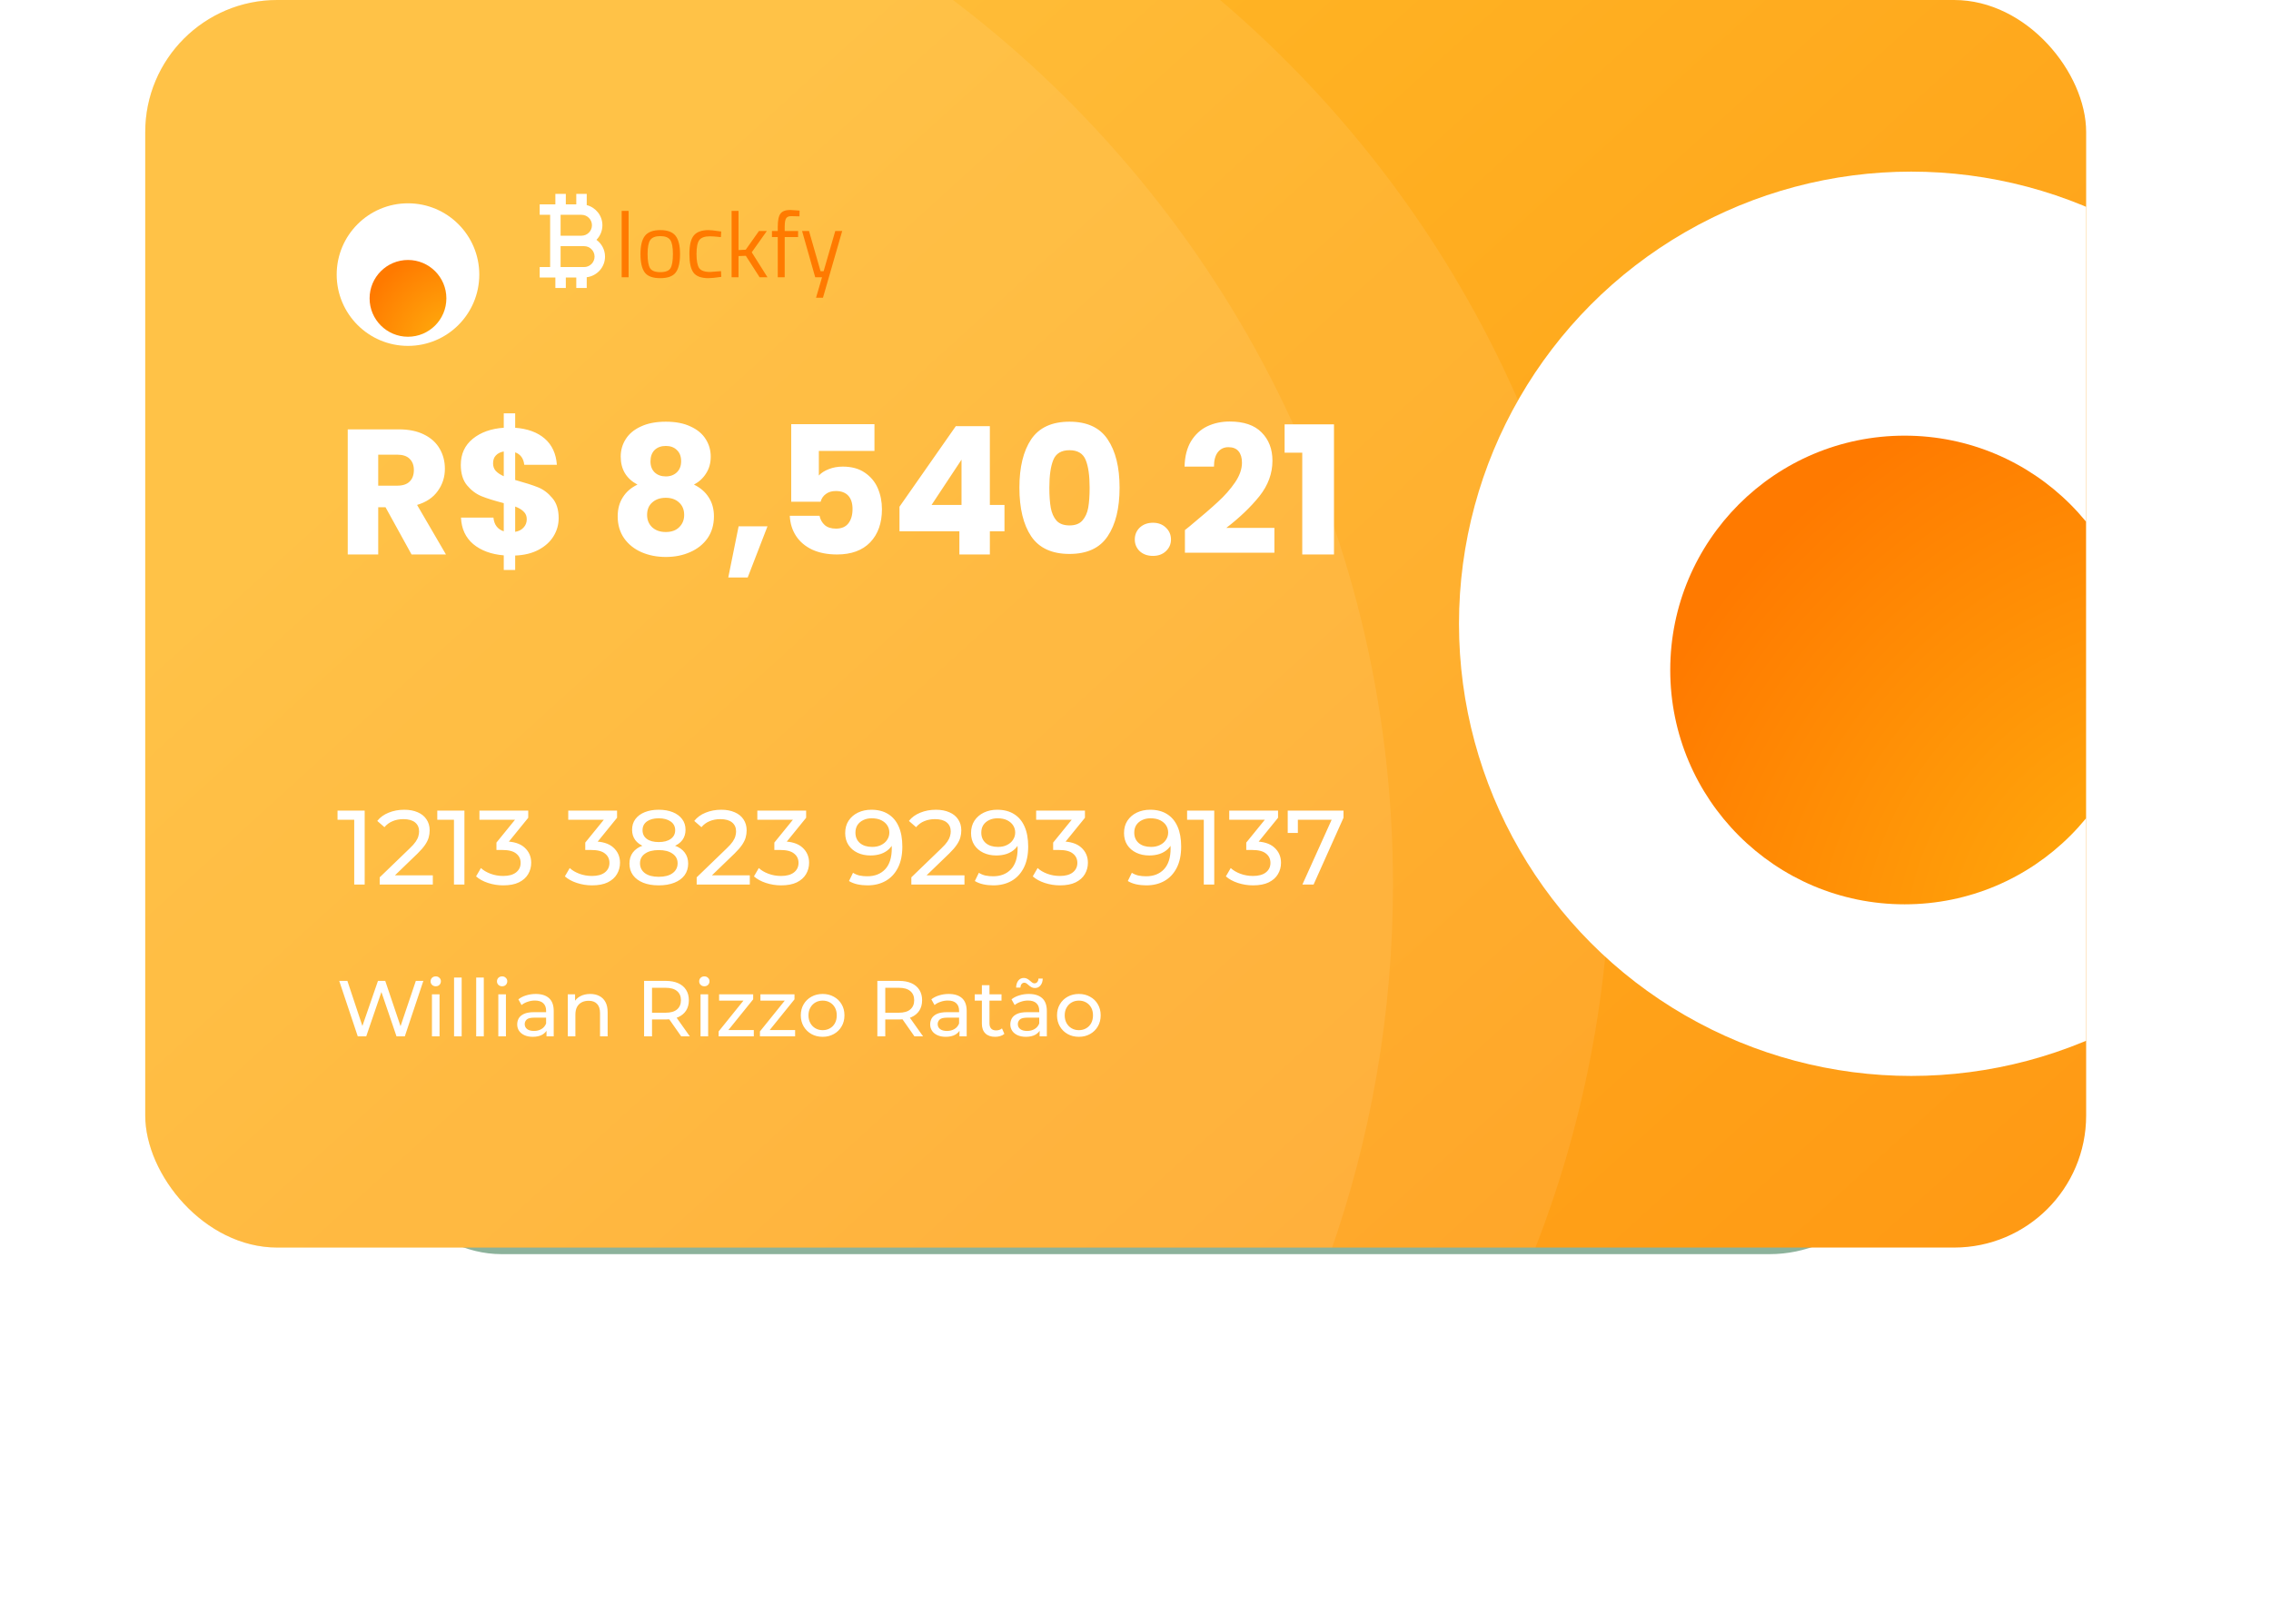 <svg width="344" height="246" viewBox="0 0 344 246" fill="none" xmlns="http://www.w3.org/2000/svg">
<g opacity="0.5" filter="url(#filter0_f_34_301)">
<rect x="56" y="87" width="232" height="103" rx="20" fill="#196637"/>
</g>
<g clip-path="url(#clip0_34_301)">
<rect x="22" width="294" height="189" rx="20" fill="url(#paint0_linear_34_301)"/>
<circle cx="289.5" cy="94.5" r="68.5" fill="white"/>
<g filter="url(#filter1_d_34_301)">
<circle cx="288.5" cy="95.5" r="35.5" fill="url(#paint1_radial_34_301)"/>
</g>
<path fill-rule="evenodd" clip-rule="evenodd" d="M232.189 190C239.81 170.817 244 149.898 244 128C244 76.167 220.527 29.817 183.631 -1H-14C-25.046 -1 -34 7.954 -34 19V170C-34 181.046 -25.046 190 -14 190H232.189Z" fill="white" fill-opacity="0.08"/>
<path fill-rule="evenodd" clip-rule="evenodd" d="M201.44 190C207.631 172.484 211 153.636 211 134C211 78.684 184.266 29.612 143.013 -1L-26 -1C-37.046 -1 -46 7.954 -46 19V170C-46 181.046 -37.046 190 -26 190H201.44Z" fill="white" fill-opacity="0.08"/>
<path d="M62.34 84L58.398 76.845H57.291V84H52.674V65.046H60.423C61.917 65.046 63.186 65.307 64.23 65.829C65.292 66.351 66.084 67.071 66.606 67.989C67.128 68.889 67.389 69.897 67.389 71.013C67.389 72.273 67.029 73.398 66.309 74.388C65.607 75.378 64.563 76.08 63.177 76.494L67.551 84H62.34ZM57.291 73.578H60.153C60.999 73.578 61.629 73.371 62.043 72.957C62.475 72.543 62.691 71.958 62.691 71.202C62.691 70.482 62.475 69.915 62.043 69.501C61.629 69.087 60.999 68.88 60.153 68.88H57.291V73.578ZM84.624 78.492C84.624 79.482 84.363 80.4 83.841 81.246C83.337 82.074 82.581 82.758 81.573 83.298C80.583 83.82 79.404 84.108 78.036 84.162V86.349H76.308V84.135C74.4 83.973 72.861 83.406 71.691 82.434C70.521 81.444 69.9 80.103 69.828 78.411H74.742C74.85 79.491 75.372 80.184 76.308 80.49V76.224C74.904 75.864 73.779 75.513 72.933 75.171C72.105 74.829 71.376 74.28 70.746 73.524C70.116 72.768 69.801 71.733 69.801 70.419C69.801 68.781 70.404 67.467 71.61 66.477C72.834 65.487 74.4 64.929 76.308 64.803V62.616H78.036V64.803C79.926 64.947 81.42 65.496 82.518 66.45C83.616 67.404 84.228 68.727 84.354 70.419H79.413C79.305 69.447 78.846 68.817 78.036 68.529V72.714C79.53 73.128 80.682 73.497 81.492 73.821C82.302 74.145 83.022 74.685 83.652 75.441C84.3 76.179 84.624 77.196 84.624 78.492ZM74.688 70.203C74.688 70.653 74.823 71.031 75.093 71.337C75.381 71.643 75.786 71.913 76.308 72.147V68.394C75.804 68.484 75.408 68.682 75.12 68.988C74.832 69.276 74.688 69.681 74.688 70.203ZM78.036 80.571C78.576 80.481 78.999 80.265 79.305 79.923C79.629 79.581 79.791 79.158 79.791 78.654C79.791 78.186 79.638 77.808 79.332 77.52C79.044 77.214 78.612 76.953 78.036 76.737V80.571ZM96.561 73.416C94.869 72.516 94.023 71.103 94.023 69.177C94.023 68.205 94.275 67.323 94.779 66.531C95.283 65.721 96.048 65.082 97.074 64.614C98.1 64.128 99.36 63.885 100.854 63.885C102.348 63.885 103.599 64.128 104.607 64.614C105.633 65.082 106.398 65.721 106.902 66.531C107.406 67.323 107.658 68.205 107.658 69.177C107.658 70.149 107.424 70.995 106.956 71.715C106.506 72.435 105.894 73.002 105.12 73.416C106.092 73.884 106.839 74.532 107.361 75.36C107.883 76.17 108.144 77.124 108.144 78.222C108.144 79.5 107.82 80.607 107.172 81.543C106.524 82.461 105.642 83.163 104.526 83.649C103.428 84.135 102.204 84.378 100.854 84.378C99.504 84.378 98.271 84.135 97.155 83.649C96.057 83.163 95.184 82.461 94.536 81.543C93.888 80.607 93.564 79.5 93.564 78.222C93.564 77.106 93.825 76.143 94.347 75.333C94.869 74.505 95.607 73.866 96.561 73.416ZM103.176 69.879C103.176 69.141 102.96 68.574 102.528 68.178C102.114 67.764 101.556 67.557 100.854 67.557C100.152 67.557 99.585 67.764 99.153 68.178C98.739 68.592 98.532 69.168 98.532 69.906C98.532 70.608 98.748 71.166 99.18 71.58C99.612 71.976 100.17 72.174 100.854 72.174C101.538 72.174 102.096 71.967 102.528 71.553C102.96 71.139 103.176 70.581 103.176 69.879ZM100.854 75.414C100.008 75.414 99.324 75.648 98.802 76.116C98.28 76.566 98.019 77.196 98.019 78.006C98.019 78.762 98.271 79.383 98.775 79.869C99.297 80.355 99.99 80.598 100.854 80.598C101.718 80.598 102.393 80.355 102.879 79.869C103.383 79.383 103.635 78.762 103.635 78.006C103.635 77.214 103.374 76.584 102.852 76.116C102.348 75.648 101.682 75.414 100.854 75.414ZM116.256 79.734L113.259 87.483H110.316L111.882 79.734H116.256ZM132.459 68.313H124.035V72.039C124.395 71.643 124.899 71.319 125.547 71.067C126.195 70.815 126.897 70.689 127.653 70.689C129.003 70.689 130.119 70.995 131.001 71.607C131.901 72.219 132.558 73.011 132.972 73.983C133.386 74.955 133.593 76.008 133.593 77.142C133.593 79.248 132.999 80.922 131.811 82.164C130.623 83.388 128.949 84 126.789 84C125.349 84 124.098 83.757 123.036 83.271C121.974 82.767 121.155 82.074 120.579 81.192C120.003 80.31 119.688 79.293 119.634 78.141H124.143C124.251 78.699 124.512 79.167 124.926 79.545C125.34 79.905 125.907 80.085 126.627 80.085C127.473 80.085 128.103 79.815 128.517 79.275C128.931 78.735 129.138 78.015 129.138 77.115C129.138 76.233 128.922 75.558 128.49 75.09C128.058 74.622 127.428 74.388 126.6 74.388C125.988 74.388 125.484 74.541 125.088 74.847C124.692 75.135 124.431 75.522 124.305 76.008H119.85V64.263H132.459V68.313ZM136.25 80.49V76.764L144.782 64.56H149.939V76.494H152.153V80.49H149.939V84H145.322V80.49H136.25ZM145.646 69.636L141.11 76.494H145.646V69.636ZM154.414 73.875C154.414 70.779 155.008 68.34 156.196 66.558C157.402 64.776 159.337 63.885 162.001 63.885C164.665 63.885 166.591 64.776 167.779 66.558C168.985 68.34 169.588 70.779 169.588 73.875C169.588 77.007 168.985 79.464 167.779 81.246C166.591 83.028 164.665 83.919 162.001 83.919C159.337 83.919 157.402 83.028 156.196 81.246C155.008 79.464 154.414 77.007 154.414 73.875ZM165.052 73.875C165.052 72.057 164.854 70.662 164.458 69.69C164.062 68.7 163.243 68.205 162.001 68.205C160.759 68.205 159.94 68.7 159.544 69.69C159.148 70.662 158.95 72.057 158.95 73.875C158.95 75.099 159.022 76.116 159.166 76.926C159.31 77.718 159.598 78.366 160.03 78.87C160.48 79.356 161.137 79.599 162.001 79.599C162.865 79.599 163.513 79.356 163.945 78.87C164.395 78.366 164.692 77.718 164.836 76.926C164.98 76.116 165.052 75.099 165.052 73.875ZM174.647 84.216C173.837 84.216 173.171 83.982 172.649 83.514C172.145 83.028 171.893 82.434 171.893 81.732C171.893 81.012 172.145 80.409 172.649 79.923C173.171 79.437 173.837 79.194 174.647 79.194C175.439 79.194 176.087 79.437 176.591 79.923C177.113 80.409 177.374 81.012 177.374 81.732C177.374 82.434 177.113 83.028 176.591 83.514C176.087 83.982 175.439 84.216 174.647 84.216ZM179.486 80.301C180.098 79.815 180.377 79.59 180.323 79.626C182.087 78.168 183.473 76.971 184.481 76.035C185.507 75.099 186.371 74.118 187.073 73.092C187.775 72.066 188.126 71.067 188.126 70.095C188.126 69.357 187.955 68.781 187.613 68.367C187.271 67.953 186.758 67.746 186.074 67.746C185.39 67.746 184.85 68.007 184.454 68.529C184.076 69.033 183.887 69.753 183.887 70.689H179.432C179.468 69.159 179.792 67.881 180.404 66.855C181.034 65.829 181.853 65.073 182.861 64.587C183.887 64.101 185.021 63.858 186.263 63.858C188.405 63.858 190.016 64.407 191.096 65.505C192.194 66.603 192.743 68.034 192.743 69.798C192.743 71.724 192.086 73.515 190.772 75.171C189.458 76.809 187.784 78.411 185.75 79.977H193.04V83.73H179.486V80.301ZM194.586 68.583V64.29H202.065V84H197.259V68.583H194.586Z" fill="white"/>
<path d="M53.656 134V123.44L54.344 124.192H51.128V122.8H55.24V134H53.656ZM57.514 134V132.912L62.074 128.512C62.479 128.128 62.778 127.792 62.97 127.504C63.172 127.205 63.306 126.933 63.37 126.688C63.444 126.432 63.482 126.187 63.482 125.952C63.482 125.376 63.279 124.923 62.874 124.592C62.468 124.261 61.877 124.096 61.098 124.096C60.501 124.096 59.962 124.197 59.482 124.4C59.002 124.592 58.586 124.896 58.234 125.312L57.146 124.368C57.572 123.824 58.143 123.408 58.858 123.12C59.583 122.821 60.378 122.672 61.242 122.672C62.02 122.672 62.698 122.8 63.274 123.056C63.85 123.301 64.293 123.659 64.602 124.128C64.922 124.597 65.082 125.152 65.082 125.792C65.082 126.155 65.034 126.512 64.938 126.864C64.842 127.216 64.66 127.589 64.394 127.984C64.127 128.379 63.743 128.821 63.242 129.312L59.178 133.232L58.794 132.608H65.562V134H57.514ZM68.765 134V123.44L69.453 124.192H66.237V122.8H70.349V134H68.765ZM76.223 134.128C75.434 134.128 74.666 134.005 73.919 133.76C73.183 133.515 72.581 133.184 72.111 132.768L72.847 131.504C73.221 131.856 73.706 132.144 74.303 132.368C74.901 132.592 75.541 132.704 76.223 132.704C77.055 132.704 77.701 132.528 78.159 132.176C78.629 131.813 78.863 131.328 78.863 130.72C78.863 130.133 78.639 129.664 78.191 129.312C77.754 128.949 77.055 128.768 76.095 128.768H75.199V127.648L78.527 123.552L78.751 124.192H72.623V122.8H80.015V123.888L76.703 127.968L75.871 127.472H76.399C77.754 127.472 78.767 127.776 79.439 128.384C80.122 128.992 80.463 129.765 80.463 130.704C80.463 131.333 80.309 131.909 79.999 132.432C79.69 132.955 79.221 133.371 78.591 133.68C77.973 133.979 77.183 134.128 76.223 134.128ZM89.676 134.128C88.887 134.128 88.119 134.005 87.372 133.76C86.636 133.515 86.034 133.184 85.564 132.768L86.3 131.504C86.674 131.856 87.159 132.144 87.756 132.368C88.354 132.592 88.994 132.704 89.676 132.704C90.508 132.704 91.154 132.528 91.612 132.176C92.082 131.813 92.316 131.328 92.316 130.72C92.316 130.133 92.092 129.664 91.644 129.312C91.207 128.949 90.508 128.768 89.548 128.768H88.652V127.648L91.98 123.552L92.204 124.192H86.076V122.8H93.468V123.888L90.156 127.968L89.324 127.472H89.852C91.207 127.472 92.22 127.776 92.892 128.384C93.575 128.992 93.916 129.765 93.916 130.704C93.916 131.333 93.762 131.909 93.452 132.432C93.143 132.955 92.674 133.371 92.044 133.68C91.426 133.979 90.636 134.128 89.676 134.128ZM99.777 134.128C98.87 134.128 98.086 133.995 97.425 133.728C96.763 133.461 96.251 133.083 95.889 132.592C95.526 132.091 95.345 131.504 95.345 130.832C95.345 130.171 95.515 129.611 95.857 129.152C96.209 128.683 96.715 128.331 97.377 128.096C98.038 127.851 98.838 127.728 99.777 127.728C100.715 127.728 101.515 127.851 102.177 128.096C102.849 128.331 103.361 128.683 103.713 129.152C104.065 129.621 104.241 130.181 104.241 130.832C104.241 131.504 104.059 132.091 103.697 132.592C103.334 133.083 102.817 133.461 102.145 133.728C101.473 133.995 100.683 134.128 99.777 134.128ZM99.777 132.832C100.673 132.832 101.371 132.651 101.873 132.288C102.385 131.915 102.641 131.413 102.641 130.784C102.641 130.165 102.385 129.68 101.873 129.328C101.371 128.965 100.673 128.784 99.777 128.784C98.891 128.784 98.198 128.965 97.697 129.328C97.195 129.68 96.945 130.165 96.945 130.784C96.945 131.413 97.195 131.915 97.697 132.288C98.198 132.651 98.891 132.832 99.777 132.832ZM99.777 128.592C98.923 128.592 98.198 128.48 97.601 128.256C97.003 128.021 96.545 127.691 96.225 127.264C95.905 126.827 95.745 126.309 95.745 125.712C95.745 125.083 95.91 124.544 96.241 124.096C96.582 123.637 97.057 123.285 97.665 123.04C98.273 122.795 98.977 122.672 99.777 122.672C100.587 122.672 101.297 122.795 101.905 123.04C102.513 123.285 102.987 123.637 103.329 124.096C103.67 124.544 103.841 125.083 103.841 125.712C103.841 126.309 103.681 126.827 103.361 127.264C103.041 127.691 102.577 128.021 101.969 128.256C101.361 128.48 100.63 128.592 99.777 128.592ZM99.777 127.568C100.555 127.568 101.163 127.408 101.601 127.088C102.049 126.768 102.273 126.331 102.273 125.776C102.273 125.211 102.043 124.768 101.585 124.448C101.126 124.128 100.523 123.968 99.777 123.968C99.03 123.968 98.433 124.128 97.985 124.448C97.547 124.768 97.329 125.211 97.329 125.776C97.329 126.331 97.542 126.768 97.969 127.088C98.406 127.408 99.009 127.568 99.777 127.568ZM105.53 134V132.912L110.09 128.512C110.495 128.128 110.794 127.792 110.986 127.504C111.188 127.205 111.322 126.933 111.386 126.688C111.46 126.432 111.498 126.187 111.498 125.952C111.498 125.376 111.295 124.923 110.89 124.592C110.484 124.261 109.892 124.096 109.114 124.096C108.516 124.096 107.978 124.197 107.498 124.4C107.018 124.592 106.602 124.896 106.25 125.312L105.162 124.368C105.588 123.824 106.159 123.408 106.874 123.12C107.599 122.821 108.394 122.672 109.258 122.672C110.036 122.672 110.714 122.8 111.29 123.056C111.866 123.301 112.308 123.659 112.618 124.128C112.938 124.597 113.098 125.152 113.098 125.792C113.098 126.155 113.05 126.512 112.954 126.864C112.858 127.216 112.676 127.589 112.41 127.984C112.143 128.379 111.759 128.821 111.258 129.312L107.194 133.232L106.81 132.608H113.578V134H105.53ZM118.317 134.128C117.528 134.128 116.76 134.005 116.013 133.76C115.277 133.515 114.674 133.184 114.205 132.768L114.941 131.504C115.314 131.856 115.8 132.144 116.397 132.368C116.994 132.592 117.634 132.704 118.317 132.704C119.149 132.704 119.794 132.528 120.253 132.176C120.722 131.813 120.957 131.328 120.957 130.72C120.957 130.133 120.733 129.664 120.285 129.312C119.848 128.949 119.149 128.768 118.189 128.768H117.293V127.648L120.621 123.552L120.845 124.192H114.717V122.8H122.109V123.888L118.797 127.968L117.965 127.472H118.493C119.848 127.472 120.861 127.776 121.533 128.384C122.216 128.992 122.557 129.765 122.557 130.704C122.557 131.333 122.402 131.909 122.093 132.432C121.784 132.955 121.314 133.371 120.685 133.68C120.066 133.979 119.277 134.128 118.317 134.128ZM131.978 122.672C132.991 122.672 133.845 122.891 134.538 123.328C135.242 123.765 135.775 124.4 136.138 125.232C136.501 126.053 136.682 127.061 136.682 128.256C136.682 129.525 136.458 130.597 136.01 131.472C135.562 132.347 134.943 133.008 134.154 133.456C133.365 133.904 132.442 134.128 131.386 134.128C130.863 134.128 130.357 134.075 129.866 133.968C129.386 133.861 128.965 133.696 128.602 133.472L129.21 132.224C129.509 132.416 129.839 132.555 130.202 132.64C130.575 132.715 130.965 132.752 131.37 132.752C132.501 132.752 133.402 132.4 134.074 131.696C134.746 130.981 135.082 129.925 135.082 128.528C135.082 128.304 135.071 128.037 135.05 127.728C135.029 127.419 134.981 127.115 134.906 126.816L135.434 127.36C135.285 127.851 135.034 128.267 134.682 128.608C134.341 128.939 133.925 129.189 133.434 129.36C132.954 129.52 132.426 129.6 131.85 129.6C131.114 129.6 130.458 129.461 129.882 129.184C129.306 128.907 128.853 128.517 128.522 128.016C128.191 127.504 128.026 126.901 128.026 126.208C128.026 125.483 128.197 124.859 128.538 124.336C128.89 123.803 129.365 123.392 129.962 123.104C130.57 122.816 131.242 122.672 131.978 122.672ZM132.042 123.968C131.562 123.968 131.135 124.059 130.762 124.24C130.389 124.421 130.095 124.672 129.882 124.992C129.679 125.312 129.578 125.696 129.578 126.144C129.578 126.805 129.807 127.333 130.266 127.728C130.725 128.112 131.343 128.304 132.122 128.304C132.634 128.304 133.082 128.208 133.466 128.016C133.861 127.824 134.165 127.563 134.378 127.232C134.602 126.901 134.714 126.533 134.714 126.128C134.714 125.733 134.613 125.376 134.41 125.056C134.207 124.736 133.909 124.475 133.514 124.272C133.119 124.069 132.629 123.968 132.042 123.968ZM138.045 134V132.912L142.605 128.512C143.01 128.128 143.309 127.792 143.501 127.504C143.704 127.205 143.837 126.933 143.901 126.688C143.976 126.432 144.013 126.187 144.013 125.952C144.013 125.376 143.81 124.923 143.405 124.592C143 124.261 142.408 124.096 141.629 124.096C141.032 124.096 140.493 124.197 140.013 124.4C139.533 124.592 139.117 124.896 138.765 125.312L137.677 124.368C138.104 123.824 138.674 123.408 139.389 123.12C140.114 122.821 140.909 122.672 141.773 122.672C142.552 122.672 143.229 122.8 143.805 123.056C144.381 123.301 144.824 123.659 145.133 124.128C145.453 124.597 145.613 125.152 145.613 125.792C145.613 126.155 145.565 126.512 145.469 126.864C145.373 127.216 145.192 127.589 144.925 127.984C144.658 128.379 144.274 128.821 143.773 129.312L139.709 133.232L139.325 132.608H146.093V134H138.045ZM151.041 122.672C152.054 122.672 152.907 122.891 153.601 123.328C154.305 123.765 154.838 124.4 155.201 125.232C155.563 126.053 155.745 127.061 155.745 128.256C155.745 129.525 155.521 130.597 155.073 131.472C154.625 132.347 154.006 133.008 153.217 133.456C152.427 133.904 151.505 134.128 150.449 134.128C149.926 134.128 149.419 134.075 148.929 133.968C148.449 133.861 148.027 133.696 147.665 133.472L148.273 132.224C148.571 132.416 148.902 132.555 149.265 132.64C149.638 132.715 150.027 132.752 150.433 132.752C151.563 132.752 152.465 132.4 153.137 131.696C153.809 130.981 154.145 129.925 154.145 128.528C154.145 128.304 154.134 128.037 154.113 127.728C154.091 127.419 154.043 127.115 153.969 126.816L154.497 127.36C154.347 127.851 154.097 128.267 153.745 128.608C153.403 128.939 152.987 129.189 152.497 129.36C152.017 129.52 151.489 129.6 150.913 129.6C150.177 129.6 149.521 129.461 148.945 129.184C148.369 128.907 147.915 128.517 147.585 128.016C147.254 127.504 147.089 126.901 147.089 126.208C147.089 125.483 147.259 124.859 147.601 124.336C147.953 123.803 148.427 123.392 149.025 123.104C149.633 122.816 150.305 122.672 151.041 122.672ZM151.105 123.968C150.625 123.968 150.198 124.059 149.825 124.24C149.451 124.421 149.158 124.672 148.945 124.992C148.742 125.312 148.641 125.696 148.641 126.144C148.641 126.805 148.87 127.333 149.329 127.728C149.787 128.112 150.406 128.304 151.185 128.304C151.697 128.304 152.145 128.208 152.529 128.016C152.923 127.824 153.227 127.563 153.441 127.232C153.665 126.901 153.777 126.533 153.777 126.128C153.777 125.733 153.675 125.376 153.473 125.056C153.27 124.736 152.971 124.475 152.577 124.272C152.182 124.069 151.691 123.968 151.105 123.968ZM160.551 134.128C159.762 134.128 158.994 134.005 158.247 133.76C157.511 133.515 156.909 133.184 156.439 132.768L157.175 131.504C157.549 131.856 158.034 132.144 158.631 132.368C159.229 132.592 159.869 132.704 160.551 132.704C161.383 132.704 162.029 132.528 162.487 132.176C162.957 131.813 163.191 131.328 163.191 130.72C163.191 130.133 162.967 129.664 162.519 129.312C162.082 128.949 161.383 128.768 160.423 128.768H159.527V127.648L162.855 123.552L163.079 124.192H156.951V122.8H164.343V123.888L161.031 127.968L160.199 127.472H160.727C162.082 127.472 163.095 127.776 163.767 128.384C164.45 128.992 164.791 129.765 164.791 130.704C164.791 131.333 164.637 131.909 164.327 132.432C164.018 132.955 163.549 133.371 162.919 133.68C162.301 133.979 161.511 134.128 160.551 134.128ZM174.213 122.672C175.226 122.672 176.079 122.891 176.773 123.328C177.477 123.765 178.01 124.4 178.373 125.232C178.735 126.053 178.917 127.061 178.917 128.256C178.917 129.525 178.693 130.597 178.245 131.472C177.797 132.347 177.178 133.008 176.389 133.456C175.599 133.904 174.677 134.128 173.621 134.128C173.098 134.128 172.591 134.075 172.101 133.968C171.621 133.861 171.199 133.696 170.837 133.472L171.445 132.224C171.743 132.416 172.074 132.555 172.437 132.64C172.81 132.715 173.199 132.752 173.605 132.752C174.735 132.752 175.637 132.4 176.309 131.696C176.981 130.981 177.317 129.925 177.317 128.528C177.317 128.304 177.306 128.037 177.285 127.728C177.263 127.419 177.215 127.115 177.141 126.816L177.669 127.36C177.519 127.851 177.269 128.267 176.917 128.608C176.575 128.939 176.159 129.189 175.669 129.36C175.189 129.52 174.661 129.6 174.085 129.6C173.349 129.6 172.693 129.461 172.117 129.184C171.541 128.907 171.087 128.517 170.757 128.016C170.426 127.504 170.261 126.901 170.261 126.208C170.261 125.483 170.431 124.859 170.773 124.336C171.125 123.803 171.599 123.392 172.197 123.104C172.805 122.816 173.477 122.672 174.213 122.672ZM174.277 123.968C173.797 123.968 173.37 124.059 172.997 124.24C172.623 124.421 172.33 124.672 172.117 124.992C171.914 125.312 171.812 125.696 171.812 126.144C171.812 126.805 172.042 127.333 172.501 127.728C172.959 128.112 173.578 128.304 174.357 128.304C174.869 128.304 175.317 128.208 175.701 128.016C176.095 127.824 176.399 127.563 176.613 127.232C176.837 126.901 176.949 126.533 176.949 126.128C176.949 125.733 176.847 125.376 176.645 125.056C176.442 124.736 176.143 124.475 175.749 124.272C175.354 124.069 174.863 123.968 174.277 123.968ZM182.344 134V123.44L183.032 124.192H179.816V122.8H183.928V134H182.344ZM189.801 134.128C189.012 134.128 188.244 134.005 187.497 133.76C186.761 133.515 186.159 133.184 185.689 132.768L186.425 131.504C186.799 131.856 187.284 132.144 187.881 132.368C188.479 132.592 189.119 132.704 189.801 132.704C190.633 132.704 191.279 132.528 191.737 132.176C192.207 131.813 192.441 131.328 192.441 130.72C192.441 130.133 192.217 129.664 191.769 129.312C191.332 128.949 190.633 128.768 189.673 128.768H188.777V127.648L192.105 123.552L192.329 124.192H186.201V122.8H193.593V123.888L190.281 127.968L189.449 127.472H189.977C191.332 127.472 192.345 127.776 193.017 128.384C193.7 128.992 194.041 129.765 194.041 130.704C194.041 131.333 193.887 131.909 193.577 132.432C193.268 132.955 192.799 133.371 192.169 133.68C191.551 133.979 190.761 134.128 189.801 134.128ZM197.282 134L202.034 123.472L202.45 124.192H195.794L196.594 123.408V126.192H195.058V122.8H203.506V123.888L198.978 134H197.282Z" fill="white"/>
<path d="M54.192 157L51.384 148.6H52.62L55.2 156.352H54.576L57.252 148.6H58.356L60.972 156.352H60.372L62.988 148.6H64.128L61.32 157H60.06L57.612 149.812H57.936L55.476 157H54.192ZM65.428 157V150.64H66.58V157H65.428ZM66.004 149.416C65.78 149.416 65.592 149.344 65.44 149.2C65.296 149.056 65.224 148.88 65.224 148.672C65.224 148.456 65.296 148.276 65.44 148.132C65.592 147.988 65.78 147.916 66.004 147.916C66.228 147.916 66.412 147.988 66.556 148.132C66.708 148.268 66.784 148.44 66.784 148.648C66.784 148.864 66.712 149.048 66.568 149.2C66.424 149.344 66.236 149.416 66.004 149.416ZM68.779 157V148.096H69.931V157H68.779ZM72.131 157V148.096H73.283V157H72.131ZM75.483 157V150.64H76.635V157H75.483ZM76.059 149.416C75.835 149.416 75.647 149.344 75.495 149.2C75.351 149.056 75.279 148.88 75.279 148.672C75.279 148.456 75.351 148.276 75.495 148.132C75.647 147.988 75.835 147.916 76.059 147.916C76.283 147.916 76.467 147.988 76.611 148.132C76.763 148.268 76.839 148.44 76.839 148.648C76.839 148.864 76.767 149.048 76.623 149.2C76.479 149.344 76.291 149.416 76.059 149.416ZM82.782 157V155.656L82.722 155.404V153.112C82.722 152.624 82.578 152.248 82.29 151.984C82.01 151.712 81.586 151.576 81.018 151.576C80.642 151.576 80.274 151.64 79.914 151.768C79.554 151.888 79.25 152.052 79.002 152.26L78.522 151.396C78.85 151.132 79.242 150.932 79.698 150.796C80.162 150.652 80.646 150.58 81.15 150.58C82.022 150.58 82.694 150.792 83.166 151.216C83.638 151.64 83.874 152.288 83.874 153.16V157H82.782ZM80.694 157.072C80.222 157.072 79.806 156.992 79.446 156.832C79.094 156.672 78.822 156.452 78.63 156.172C78.438 155.884 78.342 155.56 78.342 155.2C78.342 154.856 78.422 154.544 78.582 154.264C78.75 153.984 79.018 153.76 79.386 153.592C79.762 153.424 80.266 153.34 80.898 153.34H82.914V154.168H80.946C80.37 154.168 79.982 154.264 79.782 154.456C79.582 154.648 79.482 154.88 79.482 155.152C79.482 155.464 79.606 155.716 79.854 155.908C80.102 156.092 80.446 156.184 80.886 156.184C81.318 156.184 81.694 156.088 82.014 155.896C82.342 155.704 82.578 155.424 82.722 155.056L82.95 155.848C82.798 156.224 82.53 156.524 82.146 156.748C81.762 156.964 81.278 157.072 80.694 157.072ZM89.402 150.58C89.922 150.58 90.378 150.68 90.77 150.88C91.17 151.08 91.482 151.384 91.706 151.792C91.93 152.2 92.042 152.716 92.042 153.34V157H90.89V153.472C90.89 152.856 90.738 152.392 90.434 152.08C90.138 151.768 89.718 151.612 89.174 151.612C88.766 151.612 88.41 151.692 88.106 151.852C87.802 152.012 87.566 152.248 87.398 152.56C87.238 152.872 87.158 153.26 87.158 153.724V157H86.006V150.64H87.11V152.356L86.93 151.9C87.138 151.484 87.458 151.16 87.89 150.928C88.322 150.696 88.826 150.58 89.402 150.58ZM97.565 157V148.6H100.841C101.577 148.6 102.205 148.716 102.725 148.948C103.245 149.18 103.645 149.516 103.925 149.956C104.205 150.396 104.345 150.92 104.345 151.528C104.345 152.136 104.205 152.66 103.925 153.1C103.645 153.532 103.245 153.864 102.725 154.096C102.205 154.328 101.577 154.444 100.841 154.444H98.225L98.765 153.892V157H97.565ZM103.181 157L101.045 153.952H102.329L104.489 157H103.181ZM98.765 154.012L98.225 153.424H100.805C101.573 153.424 102.153 153.26 102.545 152.932C102.945 152.596 103.145 152.128 103.145 151.528C103.145 150.928 102.945 150.464 102.545 150.136C102.153 149.808 101.573 149.644 100.805 149.644H98.225L98.765 149.044V154.012ZM106.115 157V150.64H107.267V157H106.115ZM106.691 149.416C106.467 149.416 106.279 149.344 106.127 149.2C105.983 149.056 105.911 148.88 105.911 148.672C105.911 148.456 105.983 148.276 106.127 148.132C106.279 147.988 106.467 147.916 106.691 147.916C106.915 147.916 107.099 147.988 107.243 148.132C107.395 148.268 107.471 148.44 107.471 148.648C107.471 148.864 107.399 149.048 107.255 149.2C107.111 149.344 106.923 149.416 106.691 149.416ZM108.855 157V156.256L112.935 151.192L113.163 151.588H108.927V150.64H114.087V151.396L110.007 156.448L109.743 156.052H114.183V157H108.855ZM115.113 157V156.256L119.193 151.192L119.421 151.588H115.185V150.64H120.345V151.396L116.265 156.448L116.001 156.052H120.441V157H115.113ZM124.613 157.072C123.973 157.072 123.405 156.932 122.909 156.652C122.413 156.372 122.021 155.988 121.733 155.5C121.445 155.004 121.301 154.444 121.301 153.82C121.301 153.188 121.445 152.628 121.733 152.14C122.021 151.652 122.413 151.272 122.909 151C123.405 150.72 123.973 150.58 124.613 150.58C125.245 150.58 125.809 150.72 126.305 151C126.809 151.272 127.201 151.652 127.481 152.14C127.769 152.62 127.913 153.18 127.913 153.82C127.913 154.452 127.769 155.012 127.481 155.5C127.201 155.988 126.809 156.372 126.305 156.652C125.809 156.932 125.245 157.072 124.613 157.072ZM124.613 156.064C125.021 156.064 125.385 155.972 125.705 155.788C126.033 155.604 126.289 155.344 126.473 155.008C126.657 154.664 126.749 154.268 126.749 153.82C126.749 153.364 126.657 152.972 126.473 152.644C126.289 152.308 126.033 152.048 125.705 151.864C125.385 151.68 125.021 151.588 124.613 151.588C124.205 151.588 123.841 151.68 123.521 151.864C123.201 152.048 122.945 152.308 122.753 152.644C122.561 152.972 122.465 153.364 122.465 153.82C122.465 154.268 122.561 154.664 122.753 155.008C122.945 155.344 123.201 155.604 123.521 155.788C123.841 155.972 124.205 156.064 124.613 156.064ZM132.897 157V148.6H136.173C136.909 148.6 137.537 148.716 138.057 148.948C138.577 149.18 138.977 149.516 139.257 149.956C139.537 150.396 139.677 150.92 139.677 151.528C139.677 152.136 139.537 152.66 139.257 153.1C138.977 153.532 138.577 153.864 138.057 154.096C137.537 154.328 136.909 154.444 136.173 154.444H133.557L134.097 153.892V157H132.897ZM138.513 157L136.377 153.952H137.661L139.821 157H138.513ZM134.097 154.012L133.557 153.424H136.137C136.905 153.424 137.485 153.26 137.877 152.932C138.277 152.596 138.477 152.128 138.477 151.528C138.477 150.928 138.277 150.464 137.877 150.136C137.485 149.808 136.905 149.644 136.137 149.644H133.557L134.097 149.044V154.012ZM145.337 157V155.656L145.277 155.404V153.112C145.277 152.624 145.133 152.248 144.845 151.984C144.565 151.712 144.141 151.576 143.573 151.576C143.197 151.576 142.829 151.64 142.469 151.768C142.109 151.888 141.805 152.052 141.557 152.26L141.077 151.396C141.405 151.132 141.797 150.932 142.253 150.796C142.717 150.652 143.201 150.58 143.705 150.58C144.577 150.58 145.249 150.792 145.721 151.216C146.193 151.64 146.429 152.288 146.429 153.16V157H145.337ZM143.249 157.072C142.777 157.072 142.361 156.992 142.001 156.832C141.649 156.672 141.377 156.452 141.185 156.172C140.993 155.884 140.897 155.56 140.897 155.2C140.897 154.856 140.977 154.544 141.137 154.264C141.305 153.984 141.573 153.76 141.941 153.592C142.317 153.424 142.821 153.34 143.453 153.34H145.469V154.168H143.501C142.925 154.168 142.537 154.264 142.337 154.456C142.137 154.648 142.037 154.88 142.037 155.152C142.037 155.464 142.161 155.716 142.409 155.908C142.657 156.092 143.001 156.184 143.441 156.184C143.873 156.184 144.249 156.088 144.569 155.896C144.897 155.704 145.133 155.424 145.277 155.056L145.505 155.848C145.353 156.224 145.085 156.524 144.701 156.748C144.317 156.964 143.833 157.072 143.249 157.072ZM150.745 157.072C150.105 157.072 149.609 156.9 149.257 156.556C148.905 156.212 148.729 155.72 148.729 155.08V149.248H149.881V155.032C149.881 155.376 149.965 155.64 150.133 155.824C150.309 156.008 150.557 156.1 150.877 156.1C151.237 156.1 151.537 156 151.777 155.8L152.137 156.628C151.961 156.78 151.749 156.892 151.501 156.964C151.261 157.036 151.009 157.072 150.745 157.072ZM147.649 151.588V150.64H151.705V151.588H147.649ZM157.478 157V155.656L157.418 155.404V153.112C157.418 152.624 157.274 152.248 156.986 151.984C156.706 151.712 156.282 151.576 155.714 151.576C155.338 151.576 154.97 151.64 154.61 151.768C154.25 151.888 153.946 152.052 153.698 152.26L153.218 151.396C153.546 151.132 153.938 150.932 154.394 150.796C154.858 150.652 155.342 150.58 155.846 150.58C156.718 150.58 157.39 150.792 157.862 151.216C158.334 151.64 158.57 152.288 158.57 153.16V157H157.478ZM155.39 157.072C154.918 157.072 154.502 156.992 154.142 156.832C153.79 156.672 153.518 156.452 153.326 156.172C153.134 155.884 153.038 155.56 153.038 155.2C153.038 154.856 153.118 154.544 153.278 154.264C153.446 153.984 153.714 153.76 154.082 153.592C154.458 153.424 154.962 153.34 155.594 153.34H157.61V154.168H155.642C155.066 154.168 154.678 154.264 154.478 154.456C154.278 154.648 154.178 154.88 154.178 155.152C154.178 155.464 154.302 155.716 154.55 155.908C154.798 156.092 155.142 156.184 155.582 156.184C156.014 156.184 156.39 156.088 156.71 155.896C157.038 155.704 157.274 155.424 157.418 155.056L157.646 155.848C157.494 156.224 157.226 156.524 156.842 156.748C156.458 156.964 155.974 157.072 155.39 157.072ZM156.77 149.68C156.578 149.68 156.406 149.64 156.254 149.56C156.11 149.48 155.978 149.388 155.858 149.284C155.738 149.172 155.622 149.076 155.51 148.996C155.398 148.916 155.286 148.876 155.174 148.876C154.998 148.876 154.854 148.944 154.742 149.08C154.638 149.208 154.578 149.388 154.562 149.62H153.914C153.93 149.172 154.042 148.816 154.25 148.552C154.458 148.288 154.738 148.156 155.09 148.156C155.282 148.156 155.454 148.2 155.605 148.288C155.758 148.368 155.894 148.464 156.014 148.576C156.134 148.68 156.246 148.772 156.35 148.852C156.462 148.932 156.574 148.972 156.686 148.972C156.862 148.972 157.006 148.908 157.118 148.78C157.23 148.652 157.29 148.476 157.298 148.252H157.946C157.938 148.676 157.826 149.02 157.61 149.284C157.402 149.548 157.122 149.68 156.77 149.68ZM163.425 157.072C162.785 157.072 162.217 156.932 161.721 156.652C161.225 156.372 160.833 155.988 160.545 155.5C160.257 155.004 160.113 154.444 160.113 153.82C160.113 153.188 160.257 152.628 160.545 152.14C160.833 151.652 161.225 151.272 161.721 151C162.217 150.72 162.785 150.58 163.425 150.58C164.057 150.58 164.621 150.72 165.117 151C165.621 151.272 166.013 151.652 166.293 152.14C166.581 152.62 166.725 153.18 166.725 153.82C166.725 154.452 166.581 155.012 166.293 155.5C166.013 155.988 165.621 156.372 165.117 156.652C164.621 156.932 164.057 157.072 163.425 157.072ZM163.425 156.064C163.833 156.064 164.197 155.972 164.517 155.788C164.845 155.604 165.101 155.344 165.285 155.008C165.469 154.664 165.561 154.268 165.561 153.82C165.561 153.364 165.469 152.972 165.285 152.644C165.101 152.308 164.845 152.048 164.517 151.864C164.197 151.68 163.833 151.588 163.425 151.588C163.017 151.588 162.653 151.68 162.333 151.864C162.013 152.048 161.757 152.308 161.565 152.644C161.373 152.972 161.277 153.364 161.277 153.82C161.277 154.268 161.373 154.664 161.565 155.008C161.757 155.344 162.013 155.604 162.333 155.788C162.653 155.972 163.017 156.064 163.425 156.064Z" fill="white"/>
<g filter="url(#filter2_d_34_301)">
<circle cx="61.8" cy="36.8" r="10.8" fill="white"/>
<g filter="url(#filter3_d_34_301)">
<circle cx="61.8" cy="36.8" r="5.815" fill="url(#paint2_radial_34_301)"/>
</g>
</g>
<path d="M94.168 42V31.948H95.218V42H94.168ZM97.016 38.486C97.016 37.207 97.245 36.283 97.702 35.714C98.16 35.145 98.93 34.86 100.012 34.86C101.104 34.86 101.874 35.145 102.322 35.714C102.78 36.283 103.008 37.207 103.008 38.486C103.008 39.765 102.794 40.693 102.364 41.272C101.935 41.851 101.151 42.14 100.012 42.14C98.874 42.14 98.09 41.851 97.66 41.272C97.231 40.693 97.016 39.765 97.016 38.486ZM98.094 38.472C98.094 39.489 98.216 40.203 98.458 40.614C98.71 41.025 99.228 41.23 100.012 41.23C100.806 41.23 101.324 41.029 101.566 40.628C101.809 40.217 101.93 39.499 101.93 38.472C101.93 37.445 101.795 36.741 101.524 36.358C101.254 35.966 100.75 35.77 100.012 35.77C99.284 35.77 98.78 35.966 98.5 36.358C98.23 36.741 98.094 37.445 98.094 38.472ZM107.339 34.86C107.647 34.86 108.17 34.916 108.907 35.028L109.243 35.07L109.201 35.924C108.454 35.84 107.904 35.798 107.549 35.798C106.756 35.798 106.214 35.989 105.925 36.372C105.645 36.745 105.505 37.445 105.505 38.472C105.505 39.489 105.636 40.199 105.897 40.6C106.168 41.001 106.723 41.202 107.563 41.202L109.215 41.076L109.257 41.944C108.389 42.075 107.74 42.14 107.311 42.14C106.219 42.14 105.463 41.86 105.043 41.3C104.632 40.74 104.427 39.797 104.427 38.472C104.427 37.137 104.651 36.204 105.099 35.672C105.547 35.131 106.294 34.86 107.339 34.86ZM111.869 42H110.819V31.948H111.869V37.884L112.961 37.828L114.963 35H116.153L113.871 38.22L116.251 42H115.061L112.975 38.752L111.869 38.794V42ZM118.862 35.91V42H117.812V35.91H116.93V35H117.812V34.37C117.812 33.381 117.952 32.709 118.232 32.354C118.512 31.99 119.002 31.808 119.702 31.808L121.116 31.906L121.102 32.774C120.579 32.755 120.145 32.746 119.8 32.746C119.464 32.746 119.221 32.858 119.072 33.082C118.932 33.306 118.862 33.74 118.862 34.384V35H120.892V35.91H118.862ZM121.495 35H122.545L124.295 41.09H124.757L126.521 35H127.571L124.659 45.108H123.609L124.519 42H123.483L121.495 35Z" fill="#FF7A00"/>
<path d="M83.333 37.292V40.458H81.75V42.042H84.125V43.625H85.708V42.042H87.292V43.625H88.875V42.001C90.433 41.804 91.646 40.485 91.646 38.875C91.646 37.83 91.131 36.908 90.347 36.331C90.925 35.742 91.25 34.95 91.25 34.125C91.25 32.654 90.237 31.425 88.875 31.071V29.375H87.292V30.958H85.708V29.375H84.125V30.958H81.75V32.542H83.333V37.292ZM88.479 40.458H84.917V37.292H88.479C89.352 37.292 90.062 38.002 90.062 38.875C90.062 39.748 89.352 40.458 88.479 40.458ZM84.917 32.542H88.083C88.957 32.542 89.667 33.252 89.667 34.125C89.667 34.998 88.957 35.708 88.083 35.708H84.917V32.542Z" fill="white"/>
</g>
<defs>
<filter id="filter0_f_34_301" x="0" y="31" width="344" height="215" filterUnits="userSpaceOnUse" color-interpolation-filters="sRGB">
<feFlood flood-opacity="0" result="BackgroundImageFix"/>
<feBlend mode="normal" in="SourceGraphic" in2="BackgroundImageFix" result="shape"/>
<feGaussianBlur stdDeviation="28" result="effect1_foregroundBlur_34_301"/>
</filter>
<filter id="filter1_d_34_301" x="241" y="54" width="95" height="95" filterUnits="userSpaceOnUse" color-interpolation-filters="sRGB">
<feFlood flood-opacity="0" result="BackgroundImageFix"/>
<feColorMatrix in="SourceAlpha" type="matrix" values="0 0 0 0 0 0 0 0 0 0 0 0 0 0 0 0 0 0 127 0" result="hardAlpha"/>
<feOffset dy="6"/>
<feGaussianBlur stdDeviation="6"/>
<feComposite in2="hardAlpha" operator="out"/>
<feColorMatrix type="matrix" values="0 0 0 0 0.483 0 0 0 0 0.483 0 0 0 0 0.483 0 0 0 0.2 0"/>
<feBlend mode="normal" in2="BackgroundImageFix" result="effect1_dropShadow_34_301"/>
<feBlend mode="normal" in="SourceGraphic" in2="effect1_dropShadow_34_301" result="shape"/>
</filter>
<filter id="filter2_d_34_301" x="41.4" y="21.2" width="40.8" height="40.8" filterUnits="userSpaceOnUse" color-interpolation-filters="sRGB">
<feFlood flood-opacity="0" result="BackgroundImageFix"/>
<feColorMatrix in="SourceAlpha" type="matrix" values="0 0 0 0 0 0 0 0 0 0 0 0 0 0 0 0 0 0 127 0" result="hardAlpha"/>
<feOffset dy="4.8"/>
<feGaussianBlur stdDeviation="4.8"/>
<feComposite in2="hardAlpha" operator="out"/>
<feColorMatrix type="matrix" values="0 0 0 0 0.097 0 0 0 0 0.4 0 0 0 0 0.217 0 0 0 0.12 0"/>
<feBlend mode="normal" in2="BackgroundImageFix" result="effect1_dropShadow_34_301"/>
<feBlend mode="normal" in="SourceGraphic" in2="effect1_dropShadow_34_301" result="shape"/>
</filter>
<filter id="filter3_d_34_301" x="48.785" y="27.385" width="26.031" height="26.031" filterUnits="userSpaceOnUse" color-interpolation-filters="sRGB">
<feFlood flood-opacity="0" result="BackgroundImageFix"/>
<feColorMatrix in="SourceAlpha" type="matrix" values="0 0 0 0 0 0 0 0 0 0 0 0 0 0 0 0 0 0 127 0" result="hardAlpha"/>
<feOffset dy="3.6"/>
<feGaussianBlur stdDeviation="3.6"/>
<feComposite in2="hardAlpha" operator="out"/>
<feColorMatrix type="matrix" values="0 0 0 0 0.483 0 0 0 0 0.483 0 0 0 0 0.483 0 0 0 0.2 0"/>
<feBlend mode="normal" in2="BackgroundImageFix" result="effect1_dropShadow_34_301"/>
<feBlend mode="normal" in="SourceGraphic" in2="effect1_dropShadow_34_301" result="shape"/>
</filter>
<linearGradient id="paint0_linear_34_301" x1="561.856" y1="335.812" x2="199.467" y2="-63.648" gradientUnits="userSpaceOnUse">
<stop stop-color="#FF7A00"/>
<stop offset="1" stop-color="#FFB726"/>
</linearGradient>
<radialGradient id="paint1_radial_34_301" cx="0" cy="0" r="1" gradientUnits="userSpaceOnUse" gradientTransform="translate(324.99 131.761) rotate(-137.028) scale(79.794 93.237)">
<stop stop-color="#FFAD0D"/>
<stop offset="1" stop-color="#FF7A00"/>
</radialGradient>
<radialGradient id="paint2_radial_34_301" cx="0" cy="0" r="1" gradientUnits="userSpaceOnUse" gradientTransform="translate(67.778 42.74) rotate(-137.028) scale(13.071 15.273)">
<stop stop-color="#FFAD0D"/>
<stop offset="1" stop-color="#FF7A00"/>
</radialGradient>
<clipPath id="clip0_34_301">
<rect x="22" width="294" height="189" rx="20" fill="white"/>
</clipPath>
</defs>
</svg>
